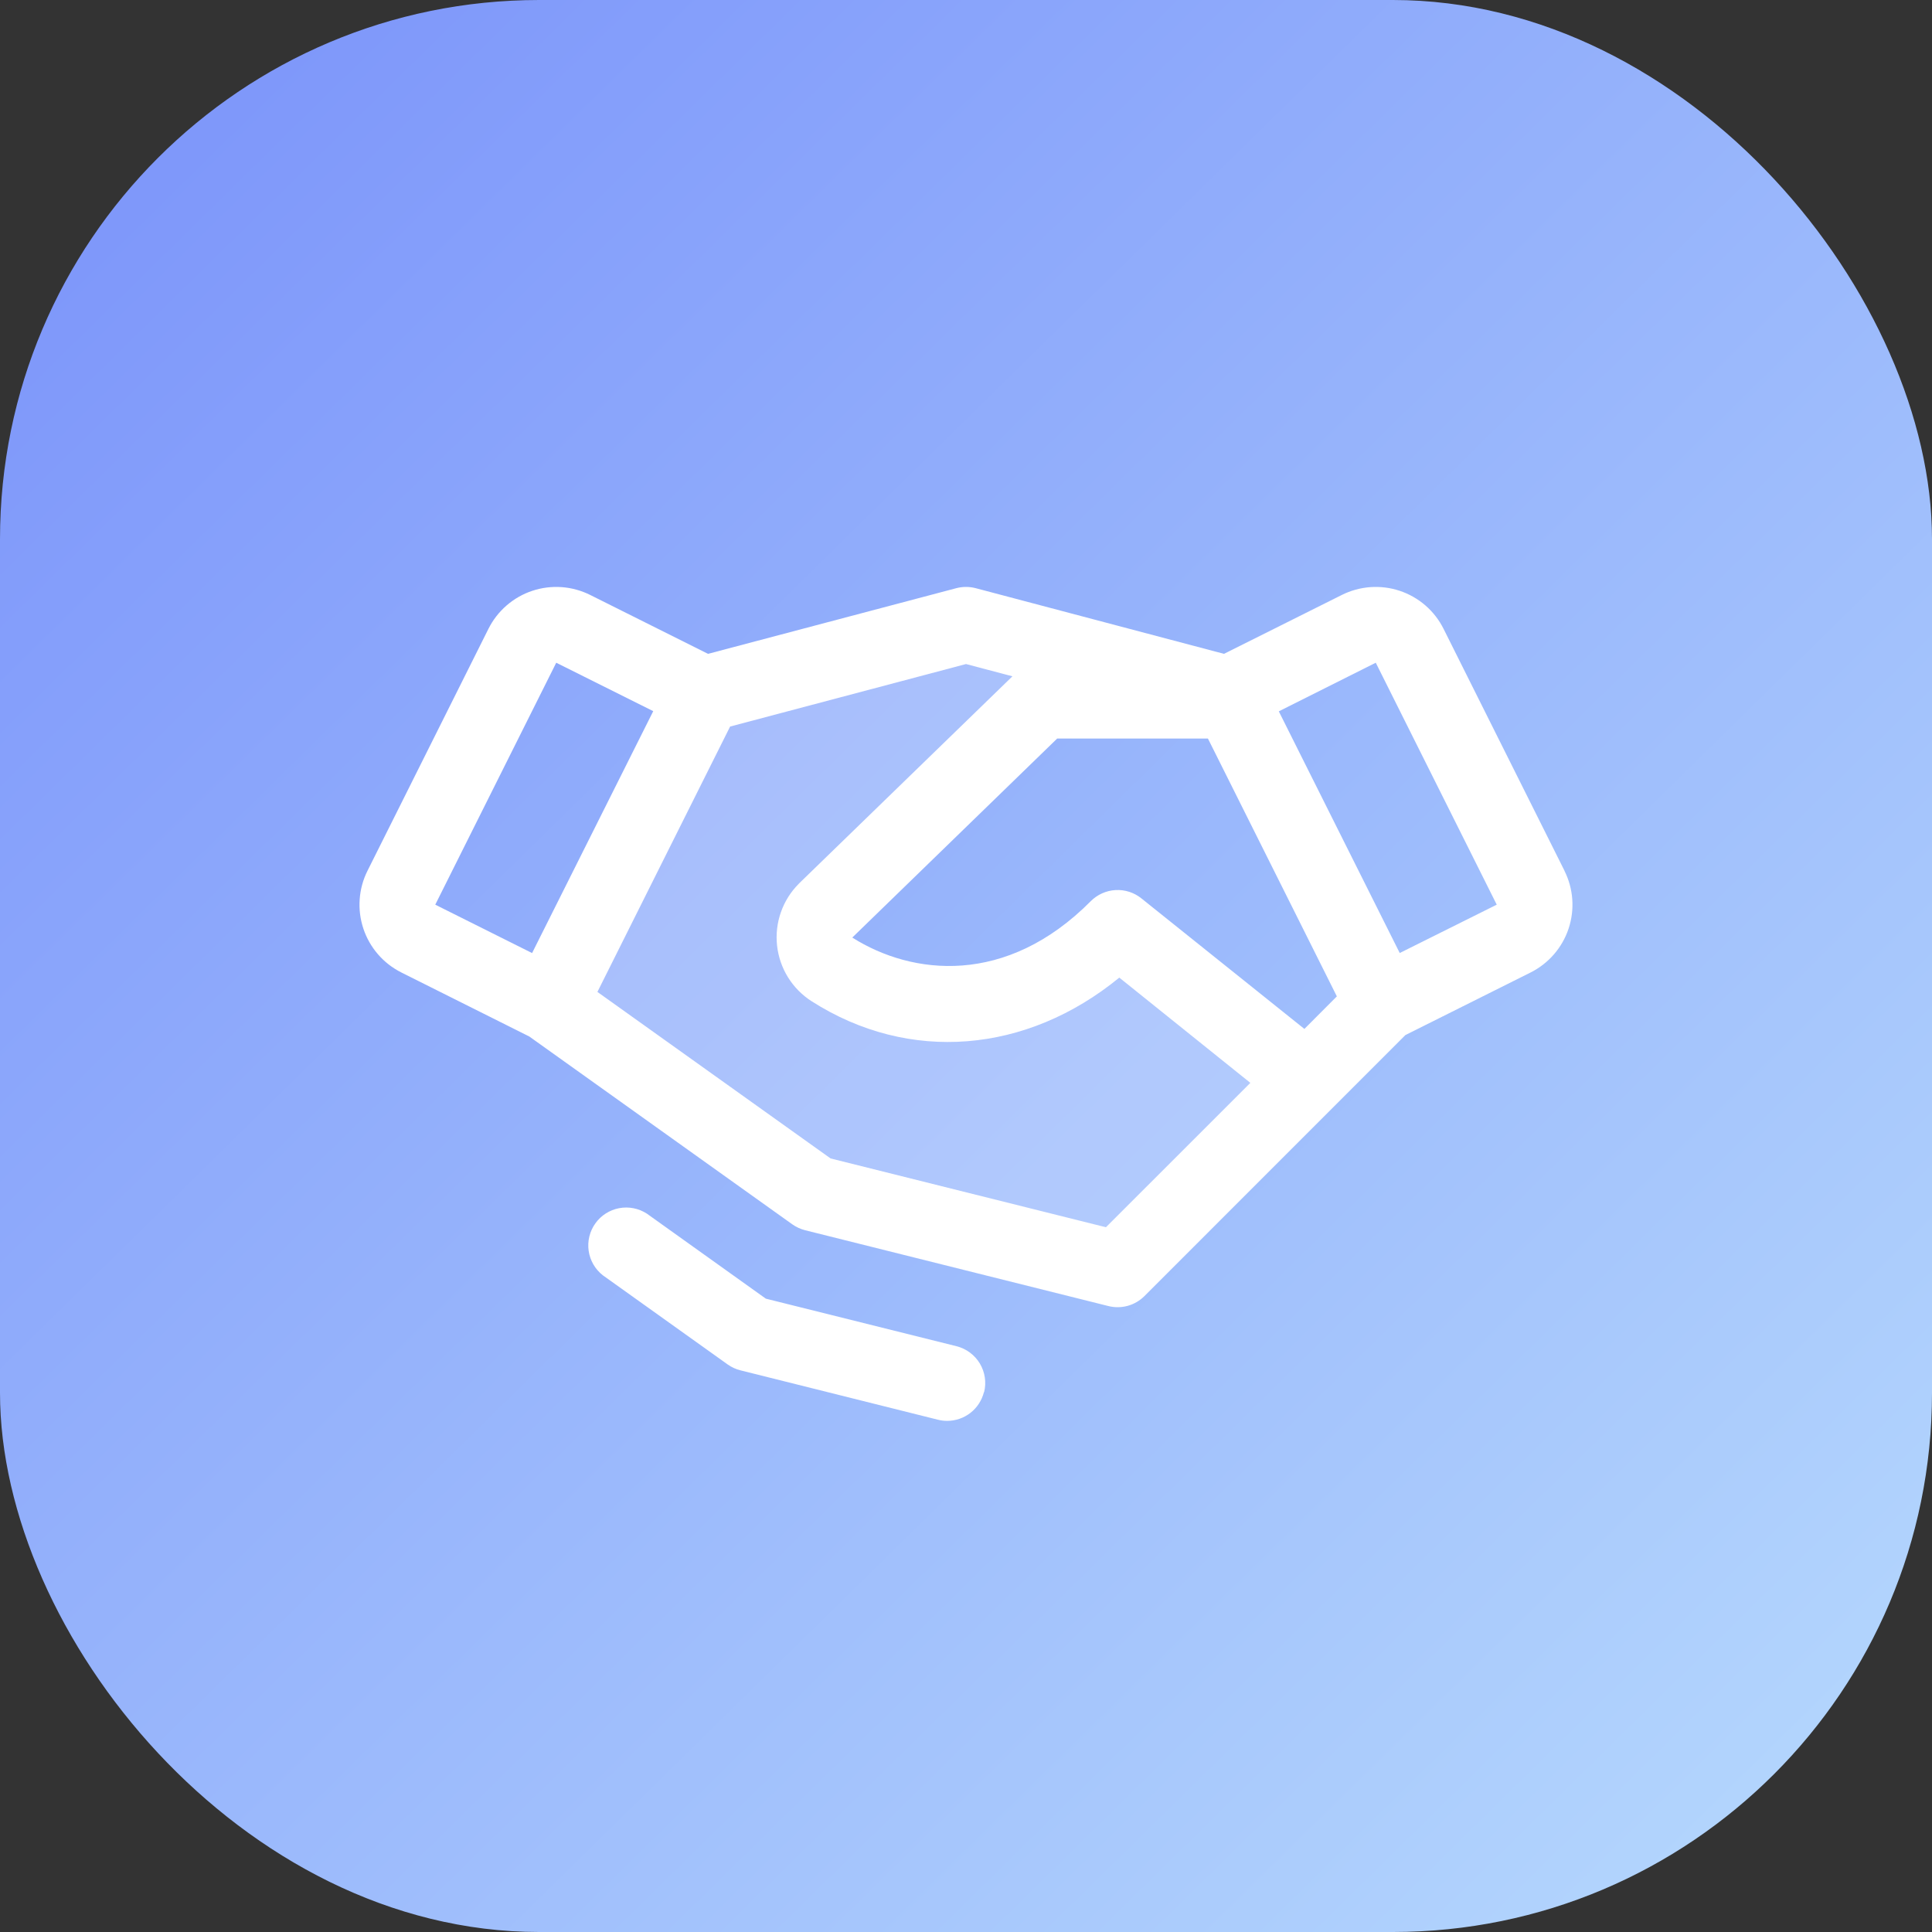 <svg width="86" height="86" viewBox="0 0 86 86" fill="none" xmlns="http://www.w3.org/2000/svg">
<rect x="0" y="0" width="86" height="86" fill="#333333" stroke="none"/>
<rect width="86" height="86" rx="24" fill="url(#paint0_linear_7345_6996)"/>
<path opacity="0.2" d="M58.188 48.062L49.75 56.5L36.25 53.125L24.438 44.688L31.331 30.898L43 27.812L54.669 30.898L54.728 31.188H46.375L36.744 40.53C36.565 40.709 36.428 40.926 36.344 41.165C36.26 41.404 36.231 41.658 36.259 41.91C36.287 42.161 36.371 42.404 36.506 42.618C36.64 42.833 36.821 43.014 37.035 43.15C40.728 45.51 45.742 45.348 49.75 41.312L58.188 48.062Z" fill="white"/>
<path d="M69.642 38.762L64.258 27.992C64.06 27.595 63.786 27.242 63.451 26.951C63.116 26.661 62.727 26.439 62.306 26.299C61.886 26.159 61.442 26.104 61 26.135C60.558 26.167 60.126 26.285 59.73 26.483L54.484 29.105L43.433 26.182C43.149 26.108 42.851 26.108 42.568 26.182L31.517 29.105L26.271 26.483C25.874 26.285 25.443 26.167 25.001 26.135C24.558 26.104 24.114 26.159 23.694 26.299C23.273 26.439 22.885 26.661 22.55 26.951C22.215 27.242 21.94 27.595 21.742 27.992L16.359 38.76C16.16 39.156 16.042 39.588 16.011 40.03C15.979 40.472 16.035 40.916 16.175 41.337C16.315 41.757 16.536 42.146 16.827 42.481C17.117 42.816 17.471 43.09 17.867 43.289L23.562 46.139L35.267 54.498C35.44 54.621 35.634 54.71 35.839 54.762L49.339 58.137C49.622 58.208 49.918 58.204 50.199 58.127C50.48 58.049 50.736 57.9 50.942 57.694L62.558 46.075L68.131 43.289C68.931 42.888 69.54 42.187 69.823 41.338C70.105 40.489 70.04 39.562 69.639 38.762H69.642ZM58.063 45.801L50.805 39.988C50.48 39.727 50.07 39.596 49.654 39.62C49.238 39.644 48.846 39.821 48.552 40.116C44.795 43.901 40.608 43.422 37.938 41.734L47.059 32.875H53.769L59.508 44.352L58.063 45.801ZM24.76 29.5L29.078 31.656L23.685 42.424L19.375 40.27L24.76 29.5ZM49.229 54.629L36.972 51.566L26.593 44.154L32.5 32.341L43 29.559L45.067 30.105L35.575 39.319L35.558 39.338C35.201 39.695 34.928 40.128 34.761 40.605C34.593 41.082 34.535 41.59 34.59 42.092C34.645 42.595 34.812 43.078 35.079 43.507C35.346 43.936 35.706 44.3 36.132 44.571C40.469 47.341 45.702 46.892 49.824 43.517L55.657 48.202L49.229 54.629ZM62.307 42.422L56.924 31.664L61.24 29.5L66.625 40.27L62.307 42.422ZM43.798 61.969C43.706 62.334 43.496 62.658 43.2 62.89C42.904 63.121 42.539 63.247 42.163 63.248C42.024 63.248 41.886 63.231 41.752 63.197L32.962 60.999C32.756 60.948 32.562 60.859 32.39 60.736L26.832 56.766C26.49 56.497 26.265 56.108 26.203 55.677C26.142 55.247 26.249 54.81 26.502 54.456C26.754 54.103 27.134 53.861 27.561 53.78C27.988 53.7 28.429 53.787 28.794 54.023L34.09 57.808L42.578 59.925C43.012 60.034 43.386 60.311 43.616 60.694C43.846 61.078 43.914 61.538 43.806 61.972L43.798 61.969Z" fill="white"/>
<defs>
<linearGradient id="paint0_linear_7345_6996" x1="4.6765e-06" y1="-1.5" x2="86" y2="86" gradientUnits="userSpaceOnUse">
<stop stop-color="#7991FA"/>
<stop offset="1" stop-color="#B7DAFD"/>
</linearGradient>
</defs>
</svg>
